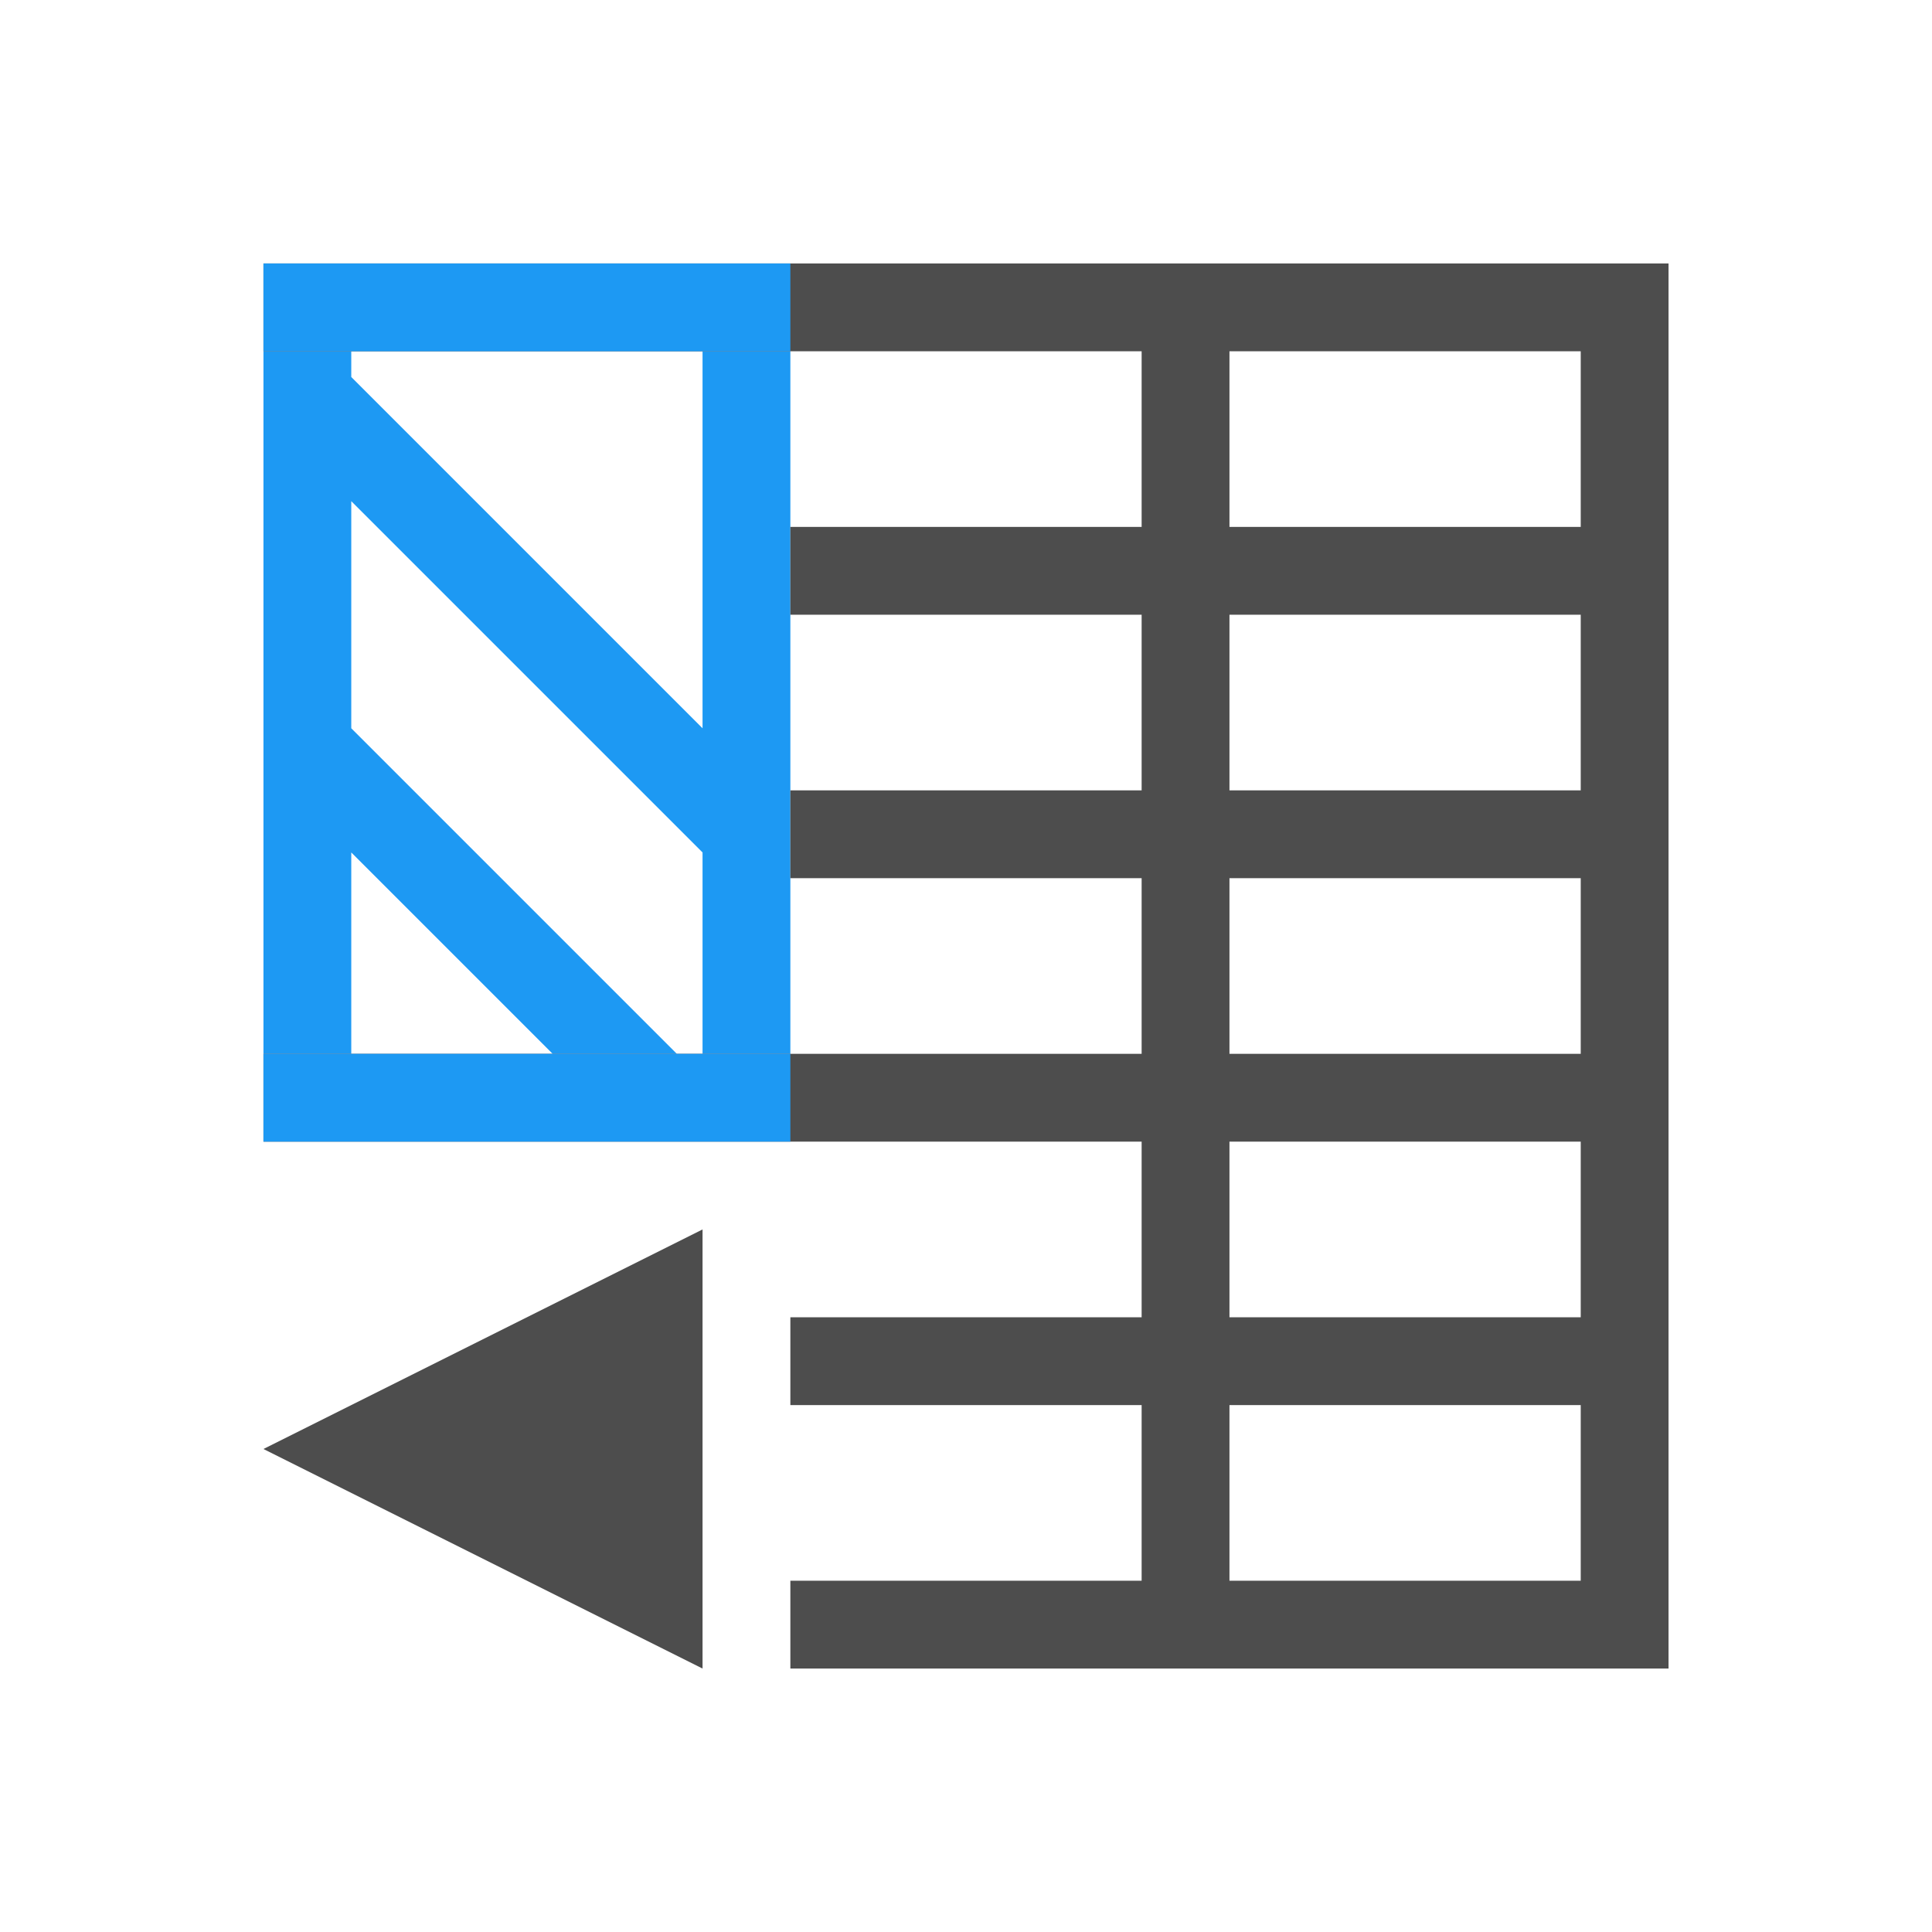 <?xml version="1.0"?>
<!-- Created with Inkscape (http://www.inkscape.org/) -->
<svg xmlns:dc="http://purl.org/dc/elements/1.1/" xmlns:cc="http://creativecommons.org/ns#" xmlns:rdf="http://www.w3.org/1999/02/22-rdf-syntax-ns#" xmlns:svg="http://www.w3.org/2000/svg" xmlns="http://www.w3.org/2000/svg" xmlns:sodipodi="http://sodipodi.sourceforge.net/DTD/sodipodi-0.dtd" xmlns:inkscape="http://www.inkscape.org/namespaces/inkscape" width="22" height="22" id="svg3815" version="1.1" inkscape:version="0.91 r13725" sodipodi:docname="edit-table-insert-column-left.svg">
  <defs id="defs3817">
    <style type="text/css" id="current-color-scheme">
      .ColorScheme-Text {
        color:#4d4d4d;
      }
      .ColorScheme-Background {
        color:#eff0f1;
      }
      .ColorScheme-Highlight {
        color:#3daee9;
      }
      .ColorScheme-ViewText {
        color:#31363b;
      }
      .ColorScheme-ViewBackground {
        color:#fcfcfc;
      }
      .ColorScheme-ViewHover {
        color:#93cee9;
      }
      .ColorScheme-ViewFocus{
        color:#3daee9;
      }
      .ColorScheme-ButtonText {
        color:#31363b;
      }
      .ColorScheme-ButtonBackground {
        color:#eff0f1;
      }
      .ColorScheme-ButtonHover {
        color:#93cee9;
      }
      .ColorScheme-ButtonFocus{
        color:#3daee9;
      }
      </style>
  </defs>
  <sodipodi:namedview id="base" pagecolor="#ffffff" bordercolor="#666666" borderopacity="1.0" inkscape:pageopacity="0.0" inkscape:pageshadow="2" inkscape:zoom="26.436636" inkscape:cx="8.3088835" inkscape:cy="9.8767125" inkscape:document-units="px" inkscape:current-layer="layer1" showgrid="true" fit-margin-top="0" fit-margin-left="0" fit-margin-right="0" fit-margin-bottom="0" inkscape:window-width="1366" inkscape:window-height="709" inkscape:window-x="-4" inkscape:window-y="0" inkscape:window-maximized="1" inkscape:showpageshadow="false" borderlayer="false">
    <sodipodi:guide position="2,20" orientation="18,0" id="guide3338"/>
    <sodipodi:guide position="2,2" orientation="0,18" id="guide3340"/>
    <sodipodi:guide position="20,2" orientation="-18,0" id="guide3342"/>
    <sodipodi:guide position="20,20" orientation="0,-18" id="guide3344"/>
    <sodipodi:guide position="3,19" orientation="16,0" id="guide3346"/>
    <sodipodi:guide position="3,3" orientation="0,16" id="guide3348"/>
    <sodipodi:guide position="19,3" orientation="-16,0" id="guide3350"/>
    <sodipodi:guide position="17,19" orientation="0,-16" id="guide3352"/>
    <inkscape:grid type="xygrid" id="grid3354"/>
  </sodipodi:namedview>
  <g inkscape:label="Capa 1" inkscape:groupmode="layer" id="layer1" transform="translate(-461.714,-525.791)">
    <path inkscape:connector-curvature="0" style="opacity:1;fill:#1d99f3;fill-opacity:1;stroke:none" d="m 470.714,529.791 0,5.293 0,2.707 -1,0 0,-2.293 -4,-4 0,2.586 3.707,3.707 -1.414,0 -2.293,-2.293 0,2.293 -1,0 0,-8 1,0 0,0.293 4,4 0,-4.293 1,0 z" id="rect4197"/>
    <path style="opacity:1;fill:currentColor;fill-opacity:1;stroke:none" d="M 3 3 L 3 4 L 9 4 L 13 4 L 13 5 L 13 6 L 9 6 L 9 7 L 13 7 L 13 9 L 9 9 L 9 10 L 13 10 L 13 12 L 9 12 L 3 12 L 3 13 L 9 13 L 13 13 L 13 15 L 9 15 L 9 16 L 13 16 L 13 18 L 9 18 L 9 19 L 18 19 L 19 19 L 19 4 L 19 3 L 9 3 L 3 3 z M 14 4 L 18 4 L 18 6 L 15 6 L 14 6 L 14 5 L 14 4 z M 14 7 L 15 7 L 18 7 L 18 9 L 14 9 L 14 7 z M 14 10 L 18 10 L 18 12 L 14 12 L 14 10 z M 14 13 L 18 13 L 18 15 L 15 15 L 14 15 L 14 13 z M 14 16 L 15 16 L 18 16 L 18 18 L 14 18 L 14 17.1 L 14 16 z " transform="translate(461.714,525.791)" id="rect4108-9" class="ColorScheme-Text"/>
    <path style="fill:currentColor;fill-opacity:1;stroke:none" d="m 469.714,544.791 0,-5 -5,2.5 5,2.5 z" id="path3852-3-5" inkscape:connector-curvature="0" class="ColorScheme-Text"/>
    <path style="opacity:1;fill:#1d99f3;fill-opacity:1;stroke:none;stroke-linecap:round" d="M 3 3 L 3 4 L 9 4 L 9 3 L 3 3 z M 3 12 L 3 13 L 9 13 L 9 12 L 3 12 z " transform="translate(461.714,525.791)" id="rect4154"/>
  </g>
</svg>
